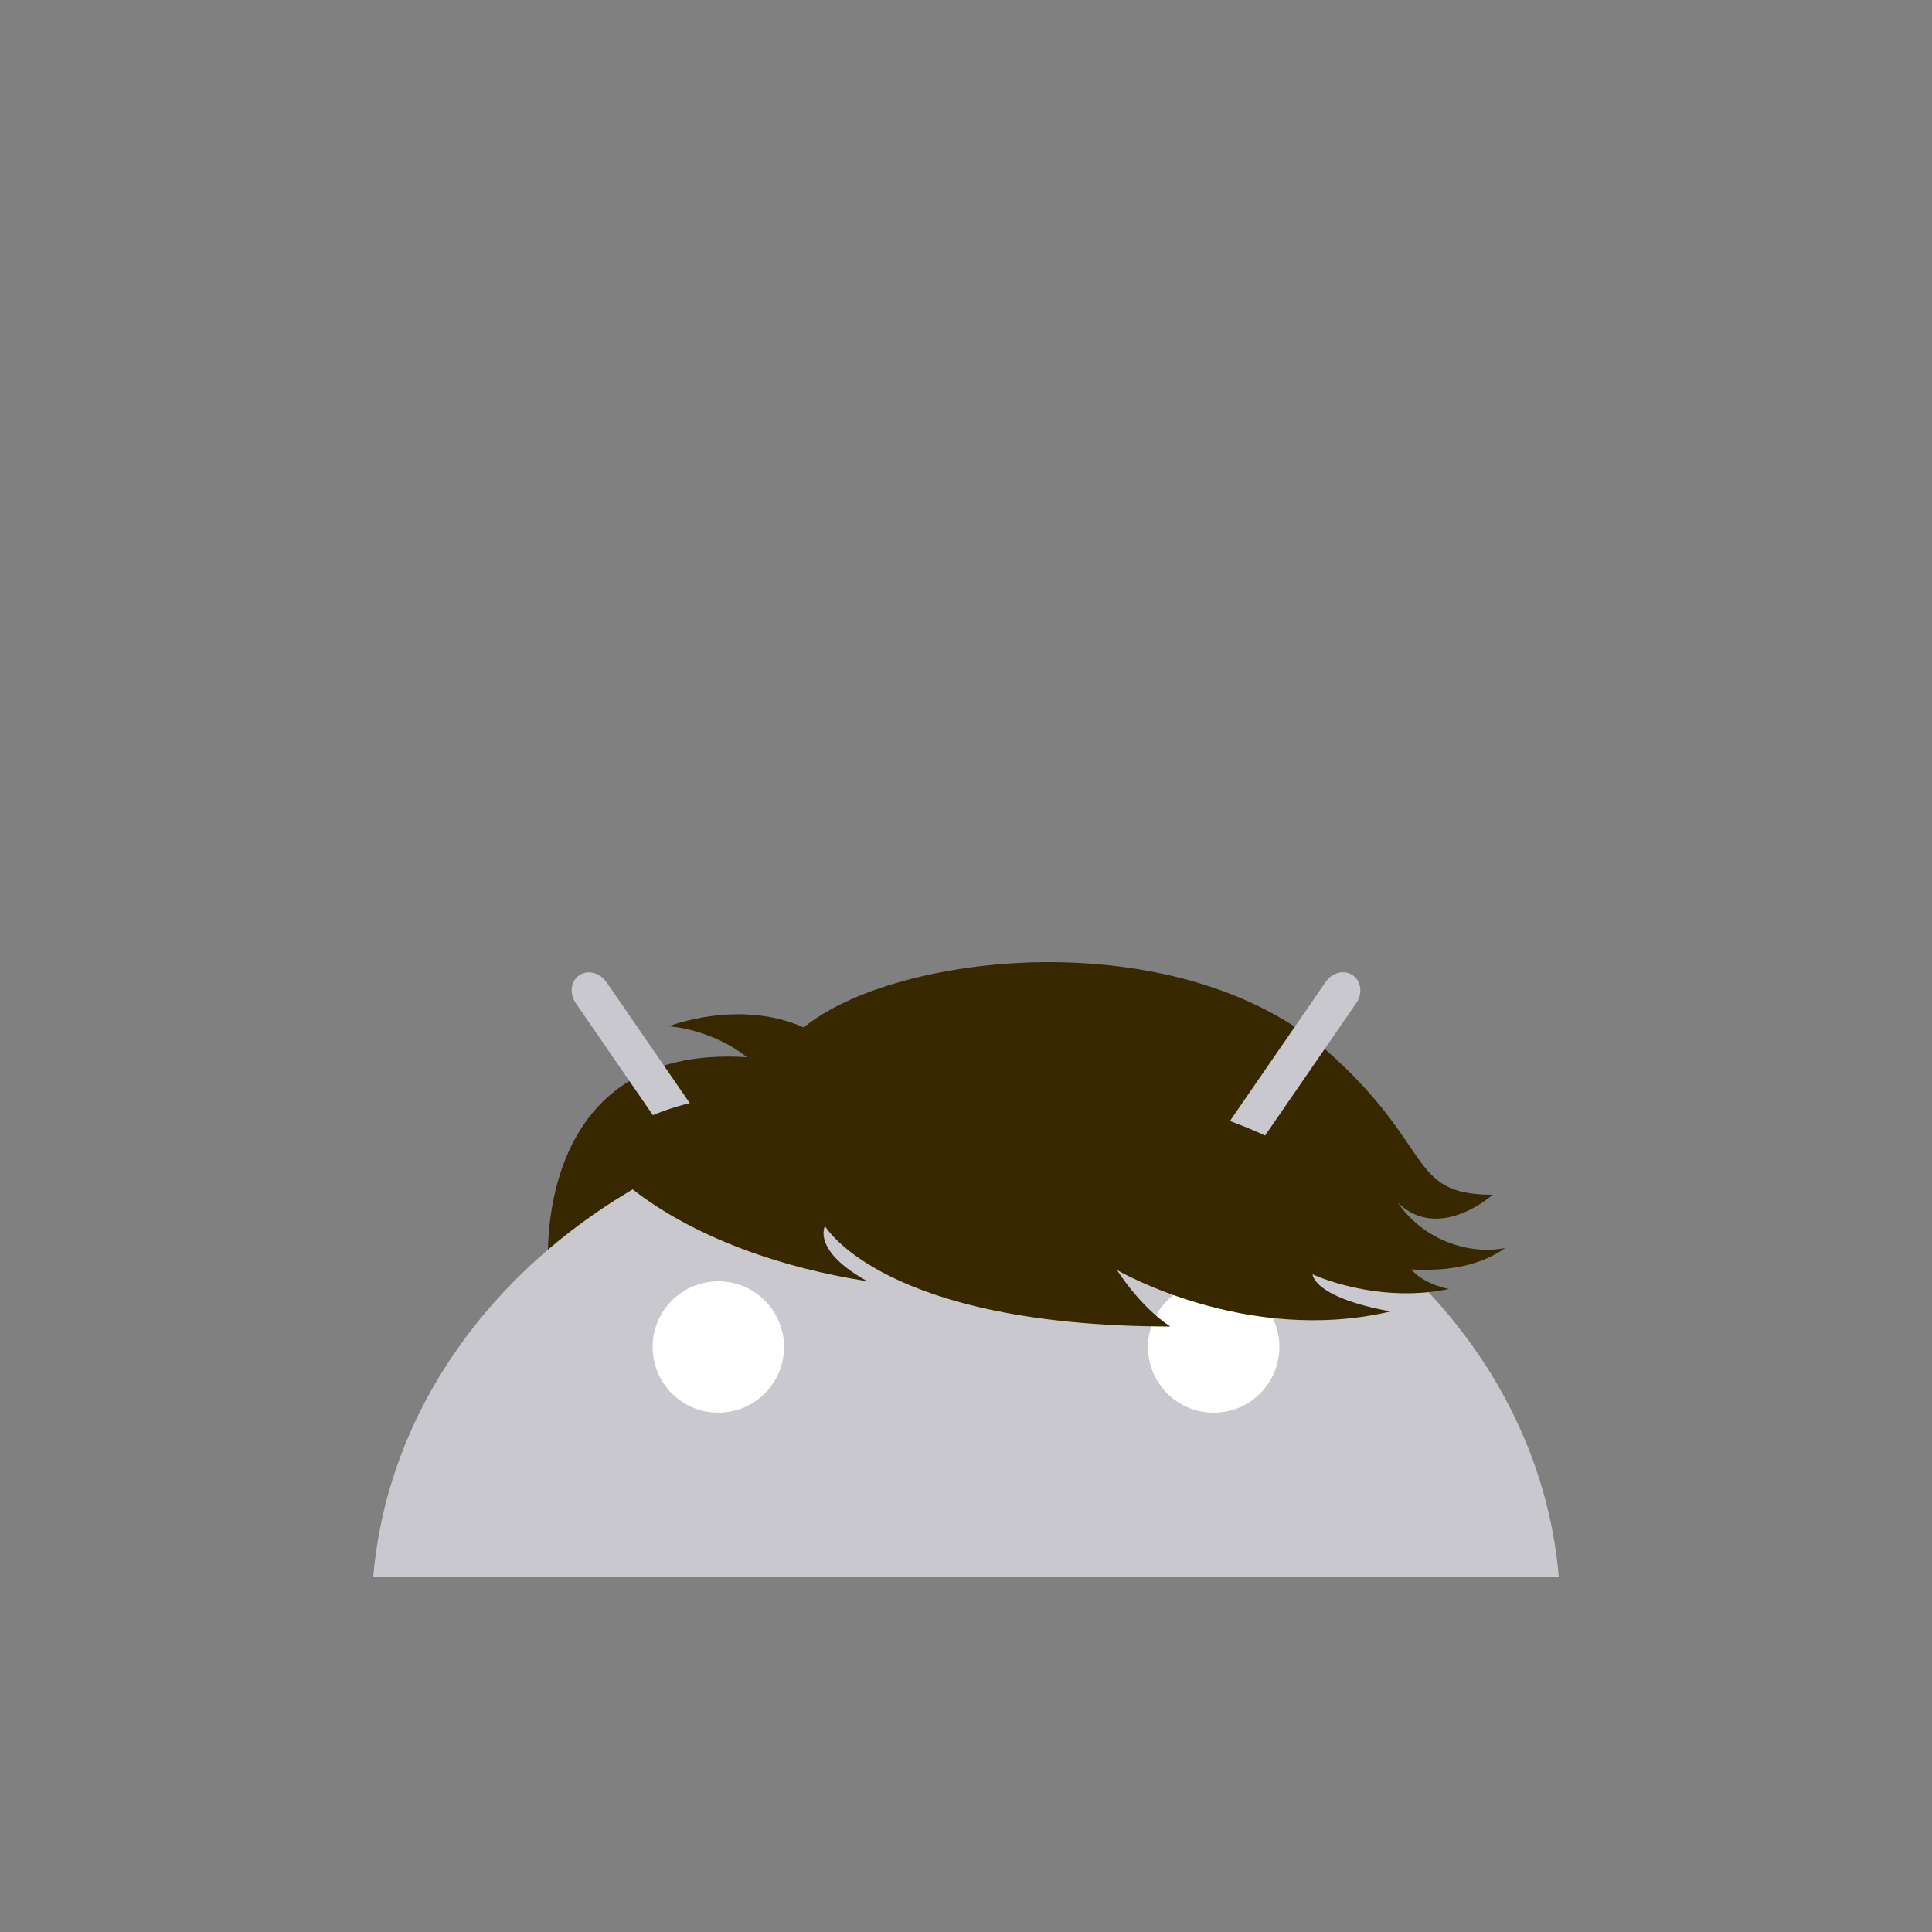 <?xml version="1.0" encoding="utf-8"?>
<!-- Generator: Adobe Illustrator 18.0.0, SVG Export Plug-In . SVG Version: 6.00 Build 0)  -->
<!DOCTYPE svg PUBLIC "-//W3C//DTD SVG 1.1//EN" "http://www.w3.org/Graphics/SVG/1.1/DTD/svg11.dtd">
<svg version="1.1" id="content" xmlns="http://www.w3.org/2000/svg" xmlns:xlink="http://www.w3.org/1999/xlink" x="0px" y="0px"
	 width="500px" height="500px" viewBox="0 0 500 500" enable-background="new 0 0 500 500" xml:space="preserve">
<rect x="0" y="0" width="500" height="500" fill="#808080" stroke="none"/>
<rect id="position" display="none" fill="none" stroke="#000000" width="500" height="500"/>
<g id="bounds" display="none">
	<rect x="0.2" y="80.2" display="inline" fill="none" stroke="#EAEAEA" stroke-miterlimit="10" width="499.5" height="499.5"/>
</g>
<g>
	<path id="hair_3_" fill="#382800" d="M141.9,328.3c0,0-4.9-58.3,51.4-54.7c-9.3-7.4-20.2-8-20.2-8s18.1-7.2,34.9,0.3
		c23.7-19.4,95.7-27.5,134.9,5.6c28.7,25.2,21.1,37.7,43.4,37.7c0,0-13.8,12.4-24.5,2.1c6.2,9.1,17.6,13.6,27.7,11.7
		c-11.9,8.6-30.2,4.8-30.2,4.8L141.9,328.3z"/>
	<g>
		<path fill="#C9C8CE" d="M322.7,300.7l28.3-41.1c1.7-2.4,1.3-5.7-0.9-7.2c-2.2-1.5-5.3-0.8-7,1.7l-29.4,42.7
			c-19.4-7.6-40.9-11.9-63.7-11.9s-44.3,4.3-63.7,11.9l-29.4-42.7c-1.7-2.4-4.8-3.2-7-1.7c-2.2,1.5-2.6,4.7-0.9,7.2l28.3,41.1
			c-45.1,21-76.7,60.8-80.7,107.3h306.8C399.4,361.5,367.8,321.7,322.7,300.7"/>
		<g>
			<path fill="#FFFFFF" d="M185.9,365.6c-9.4,0-17-7.6-17-17c0-9.4,7.6-17,17-17c9.4,0,17,7.6,17,17
				C202.9,358,195.3,365.6,185.9,365.6"/>
			<path fill="#FFFFFF" d="M314.1,365.6c-9.4,0-17-7.6-17-17c0-9.4,7.6-17,17-17c9.4,0,17,7.6,17,17
				C331.1,358,323.5,365.6,314.1,365.6"/>
		</g>
	</g>
	<path id="hair_2_" fill="#382800" d="M158.2,302.8c0,0,18.4,21.2,66.3,28.8c-14.5-8-11-14.3-11-14.3s14.9,25.9,89.4,26
		c-8-5.2-13.8-14.6-13.8-14.6s33.4,19.5,70.8,10.7c-20.2-3.7-20.2-9.6-20.2-9.6s16.4,7.7,35.3,3.8c-9.8-2.1-11.4-7.7-11.4-7.7
		s-17-46.2-113.7-46.2C153.4,279.6,158.2,297.2,158.2,302.8z"/>
</g>
</svg>
